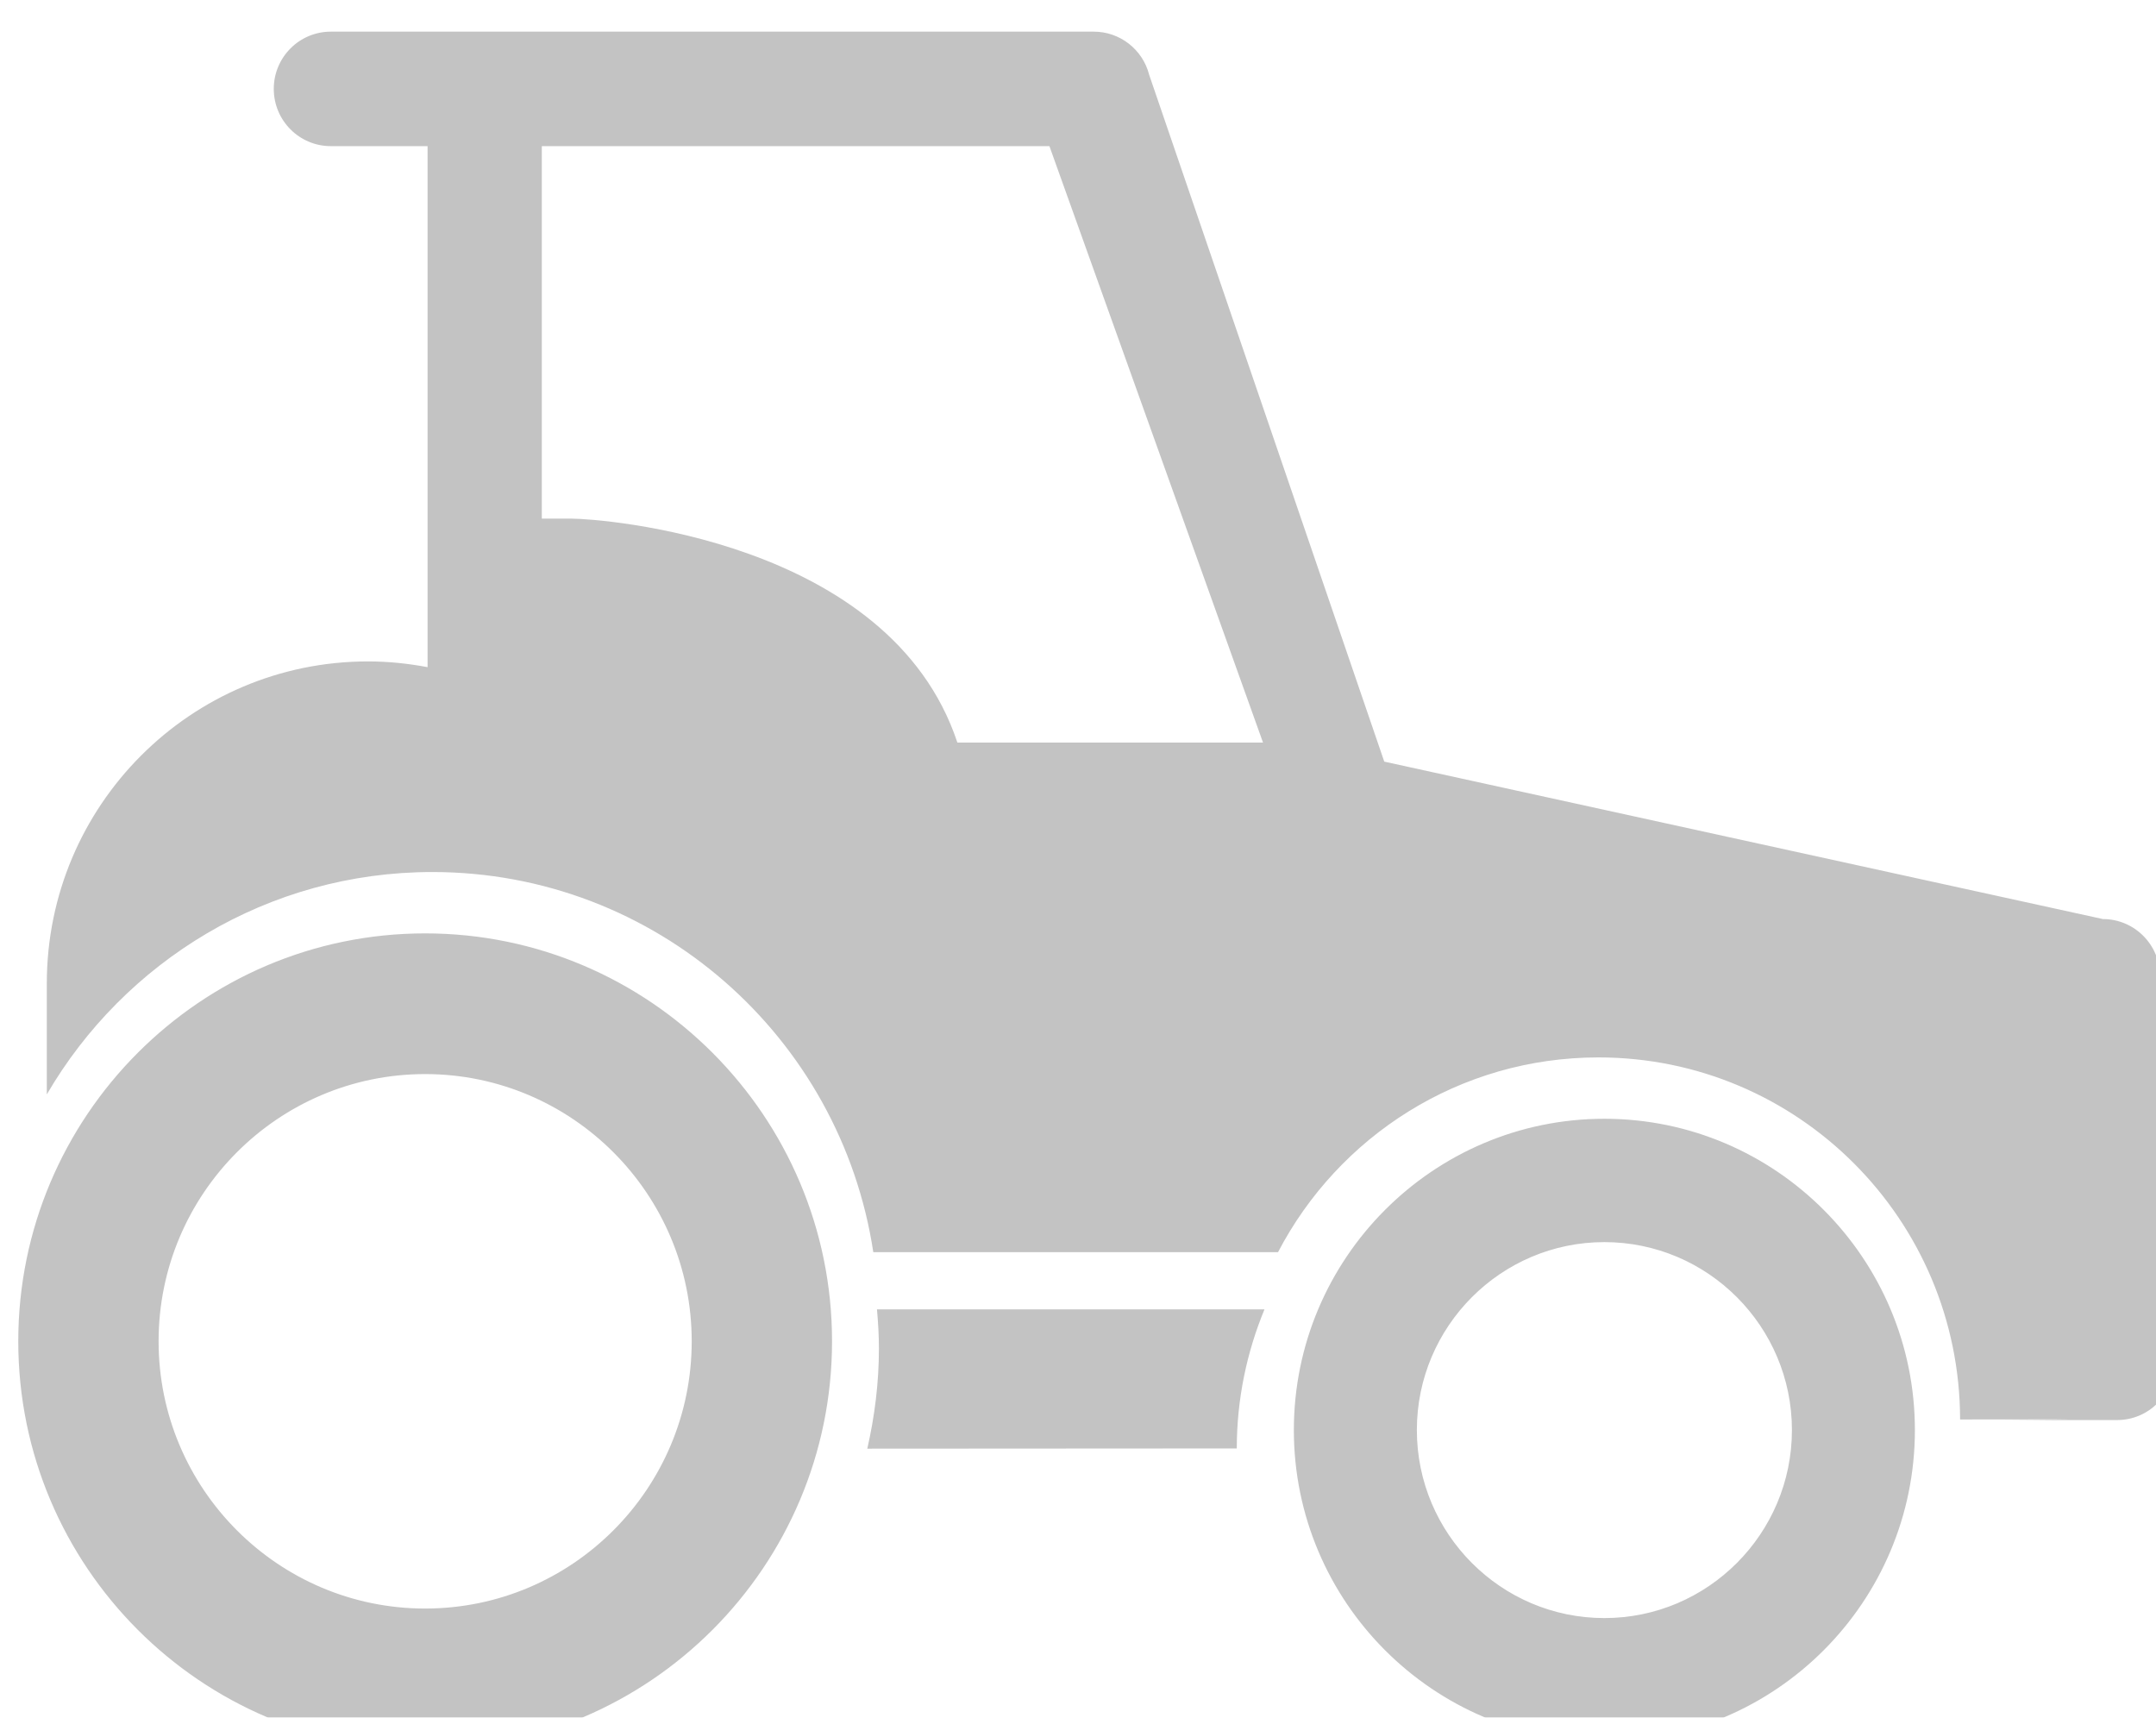 <svg xmlns="http://www.w3.org/2000/svg" xmlns:xlink="http://www.w3.org/1999/xlink" preserveAspectRatio="xMidYMid" width="59" height="47" viewBox="0 0 59 47">
  <defs>
    <style>
      .cls-1 {
        fill: #c3c3c3;
        filter: url(#inner-shadow-1);
        fill-rule: evenodd;
      }
    </style>

    <filter id="inner-shadow-1" filterUnits="userSpaceOnUse">
      <feOffset dx="0.5" dy="0.866" in="SourceAlpha"/>
      <feGaussianBlur result="innerShadowBlur"/>
      <feFlood flood-color="#5e5e5e"/>
      <feComposite operator="out" in2="innerShadowBlur"/>
      <feComposite operator="in" in2="SourceAlpha"/>
      <feBlend mode="overlay" in2="SourceGraphic" result="innerShadow"/>
    </filter>
  </defs>
  <path d="M11.134,24.675 C4.995,24.675 -0.000,29.683 -0.000,35.837 C-0.000,41.992 4.995,47.000 11.134,47.000 C17.274,47.000 22.269,41.992 22.269,35.837 C22.269,29.683 17.274,24.675 11.134,24.675 ZM11.134,43.150 C7.112,43.150 3.840,39.870 3.840,35.837 C3.840,31.805 7.112,28.525 11.134,28.525 C15.157,28.525 18.429,31.805 18.429,35.837 C18.429,39.870 15.158,43.150 11.134,43.150 ZM43.404,29.748 C38.719,29.748 34.907,33.569 34.907,38.266 C34.907,42.964 38.719,46.785 43.404,46.785 C48.090,46.785 51.902,42.965 51.902,38.266 C51.902,33.569 48.091,29.748 43.404,29.748 ZM43.404,43.411 C40.574,43.411 38.273,41.102 38.273,38.266 C38.273,35.430 40.576,33.123 43.404,33.123 C46.234,33.123 48.537,35.430 48.537,38.266 C48.537,41.102 46.234,43.411 43.404,43.411 ZM23.499,34.964 L34.103,34.964 C33.618,36.138 33.346,37.421 33.345,38.769 L23.234,38.775 C23.435,37.893 23.552,36.978 23.552,36.033 C23.552,35.672 23.530,35.319 23.499,34.964 ZM58.610,25.850 C58.610,24.986 57.909,24.283 57.047,24.283 L37.381,19.975 L30.947,1.179 C30.770,0.486 30.146,-0.000 29.432,-0.000 L8.554,-0.000 C7.690,-0.000 6.992,0.702 6.992,1.566 C6.992,2.432 7.691,3.133 8.554,3.133 L11.201,3.133 L11.201,17.390 C10.672,17.291 10.129,17.233 9.572,17.233 C4.718,17.233 0.781,21.179 0.781,26.046 L0.781,29.081 C2.901,25.445 6.827,22.996 11.330,22.996 C17.451,22.996 22.506,27.512 23.398,33.398 L34.474,33.398 C36.127,30.231 39.430,28.069 43.243,28.069 C48.704,28.069 53.131,32.502 53.139,37.976 L56.092,37.973 C56.150,37.979 54.254,37.992 54.312,37.992 L57.437,37.992 C58.300,37.992 59.000,37.288 59.000,36.426 L58.610,25.850 ZM25.699,19.453 C23.849,13.877 15.908,13.326 15.147,13.326 L14.327,13.326 L14.327,3.133 L28.218,3.133 L34.063,19.453 L25.699,19.453 Z" class="cls-1"/>
</svg>

